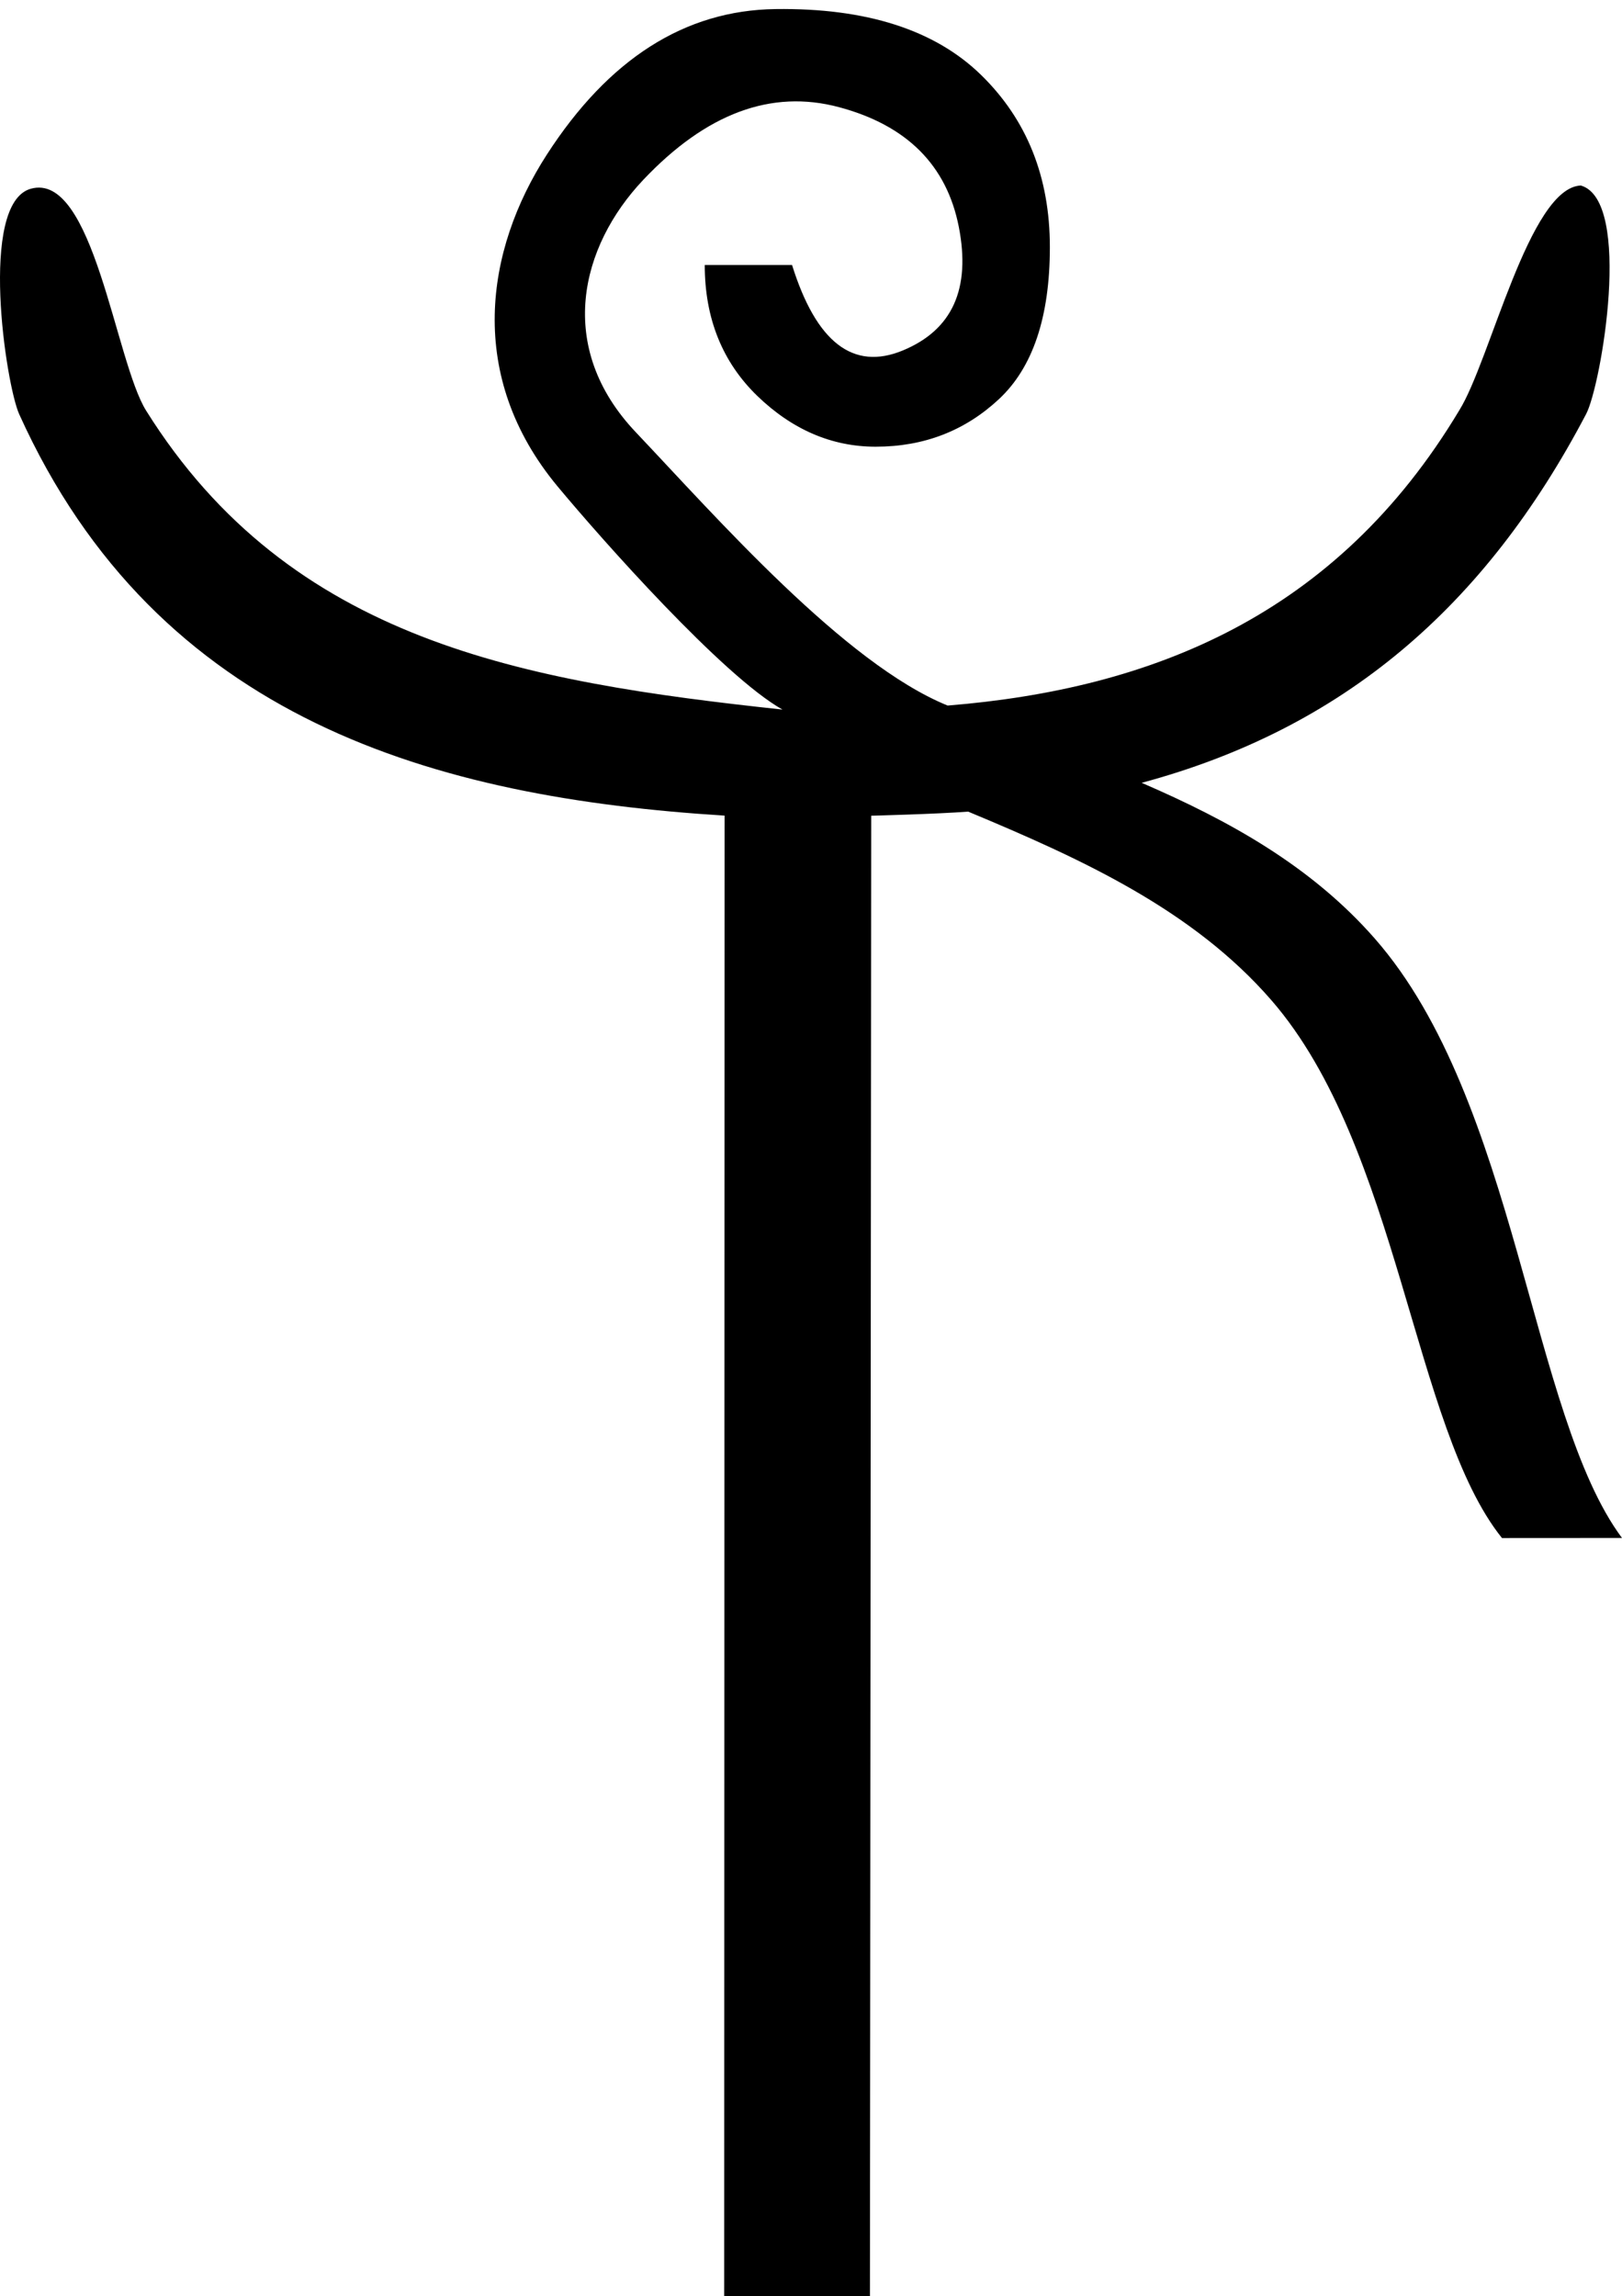 <?xml version="1.0" encoding="UTF-8" standalone="no"?>
<svg
   width="1271.432"
   height="1800"
   version="1.1"
   id="svg403"
   sodipodi:docname="US9O44VARA.svg"
   inkscape:version="1.2.2 (732a01da63, 2022-12-09)"
   xmlns:inkscape="http://www.inkscape.org/namespaces/inkscape"
   xmlns:sodipodi="http://sodipodi.sourceforge.net/DTD/sodipodi-0.dtd"
   xmlns="http://www.w3.org/2000/svg"
   xmlns:svg="http://www.w3.org/2000/svg">
  <defs
     id="defs407" />
  <sodipodi:namedview
     id="namedview405"
     pagecolor="#ffffff"
     bordercolor="#000000"
     borderopacity="0.25"
     inkscape:showpageshadow="2"
     inkscape:pageopacity="0.0"
     inkscape:pagecheckerboard="0"
     inkscape:deskcolor="#d1d1d1"
     showgrid="false"
     inkscape:zoom="0.24258858"
     inkscape:cx="830.62443"
     inkscape:cy="915.12965"
     inkscape:window-width="1920"
     inkscape:window-height="1137"
     inkscape:window-x="-8"
     inkscape:window-y="-8"
     inkscape:window-maximized="1"
     inkscape:current-layer="svg403"
     showguides="true" />
  <path
     id="path401"
     style="fill:#000000;stroke:none;stroke-width:83.003"
     d="M 607.942,7.106 C 536.814,8.004 477.035,46.232 428.668,121.168 c -48.382,74.936 -63.425,173.778 8.536,260.297 34.572,41.567 129.524,148.634 176.168,174.777 C 410.128,534.397 227.616,502.813 114.503,321.835 90.394,283.261 73.267,133.855 23.988,148.002 -16.873,159.732 4.583,301.529 15.055,324.704 123.6,564.927 341.777,625.227 567.978,639.365 l -0.303,1161.409 114.245,0 0.989,-1161.329 c 0,0 51.47,-1.308 75.979,-3.213 89.33,37.246 176.234,77.015 237.764,147.908 100.208,115.457 110.963,334.708 180.705,421.538 l 94.076,-0.057 c -71.987,-96.702 -82.106,-342.473 -193.784,-469.88 C 1027.951,679.044 963.888,643.452 894.922,613.652 1052.619,571.257 1163.959,475.936 1243.353,324.474 c 11.807,-22.525 36.64,-167.329 -4.221,-179.059 -40.51,1.801 -70.971,137.354 -95.227,176.189 -96.431,161.054 -241.1,218.538 -401.079,231.486 -80.732,-32.799 -181.129,-147.457 -244.495,-214.325 -63.121,-66.609 -43.472,-145.537 5.838,-197.708 49.326,-52.172 100.419,-71.26 153.548,-57.031 53.114,14.226 84.395,45.507 93.874,93.883 9.434,48.376 -4.942,80.68 -43.86,96.805 -38.903,16.126 -67.894,-6.26 -86.866,-66.974 h -68.434 c 0,41.736 13.778,76.098 41.226,102.657 27.508,26.56 58.564,39.776 92.72,39.776 37.945,0 69.946,-12.474 96.51,-37.144 26.564,-24.663 40.07,-64.31 40.07,-119.326 0,-55.017 -18.059,-100.024 -54.103,-135.121 C 732.798,23.484 679.129,6.158 607.986,7.106 Z"
     sodipodi:nodetypes="ccscssscccccsccscscccscccccccscsccc" />
</svg>
